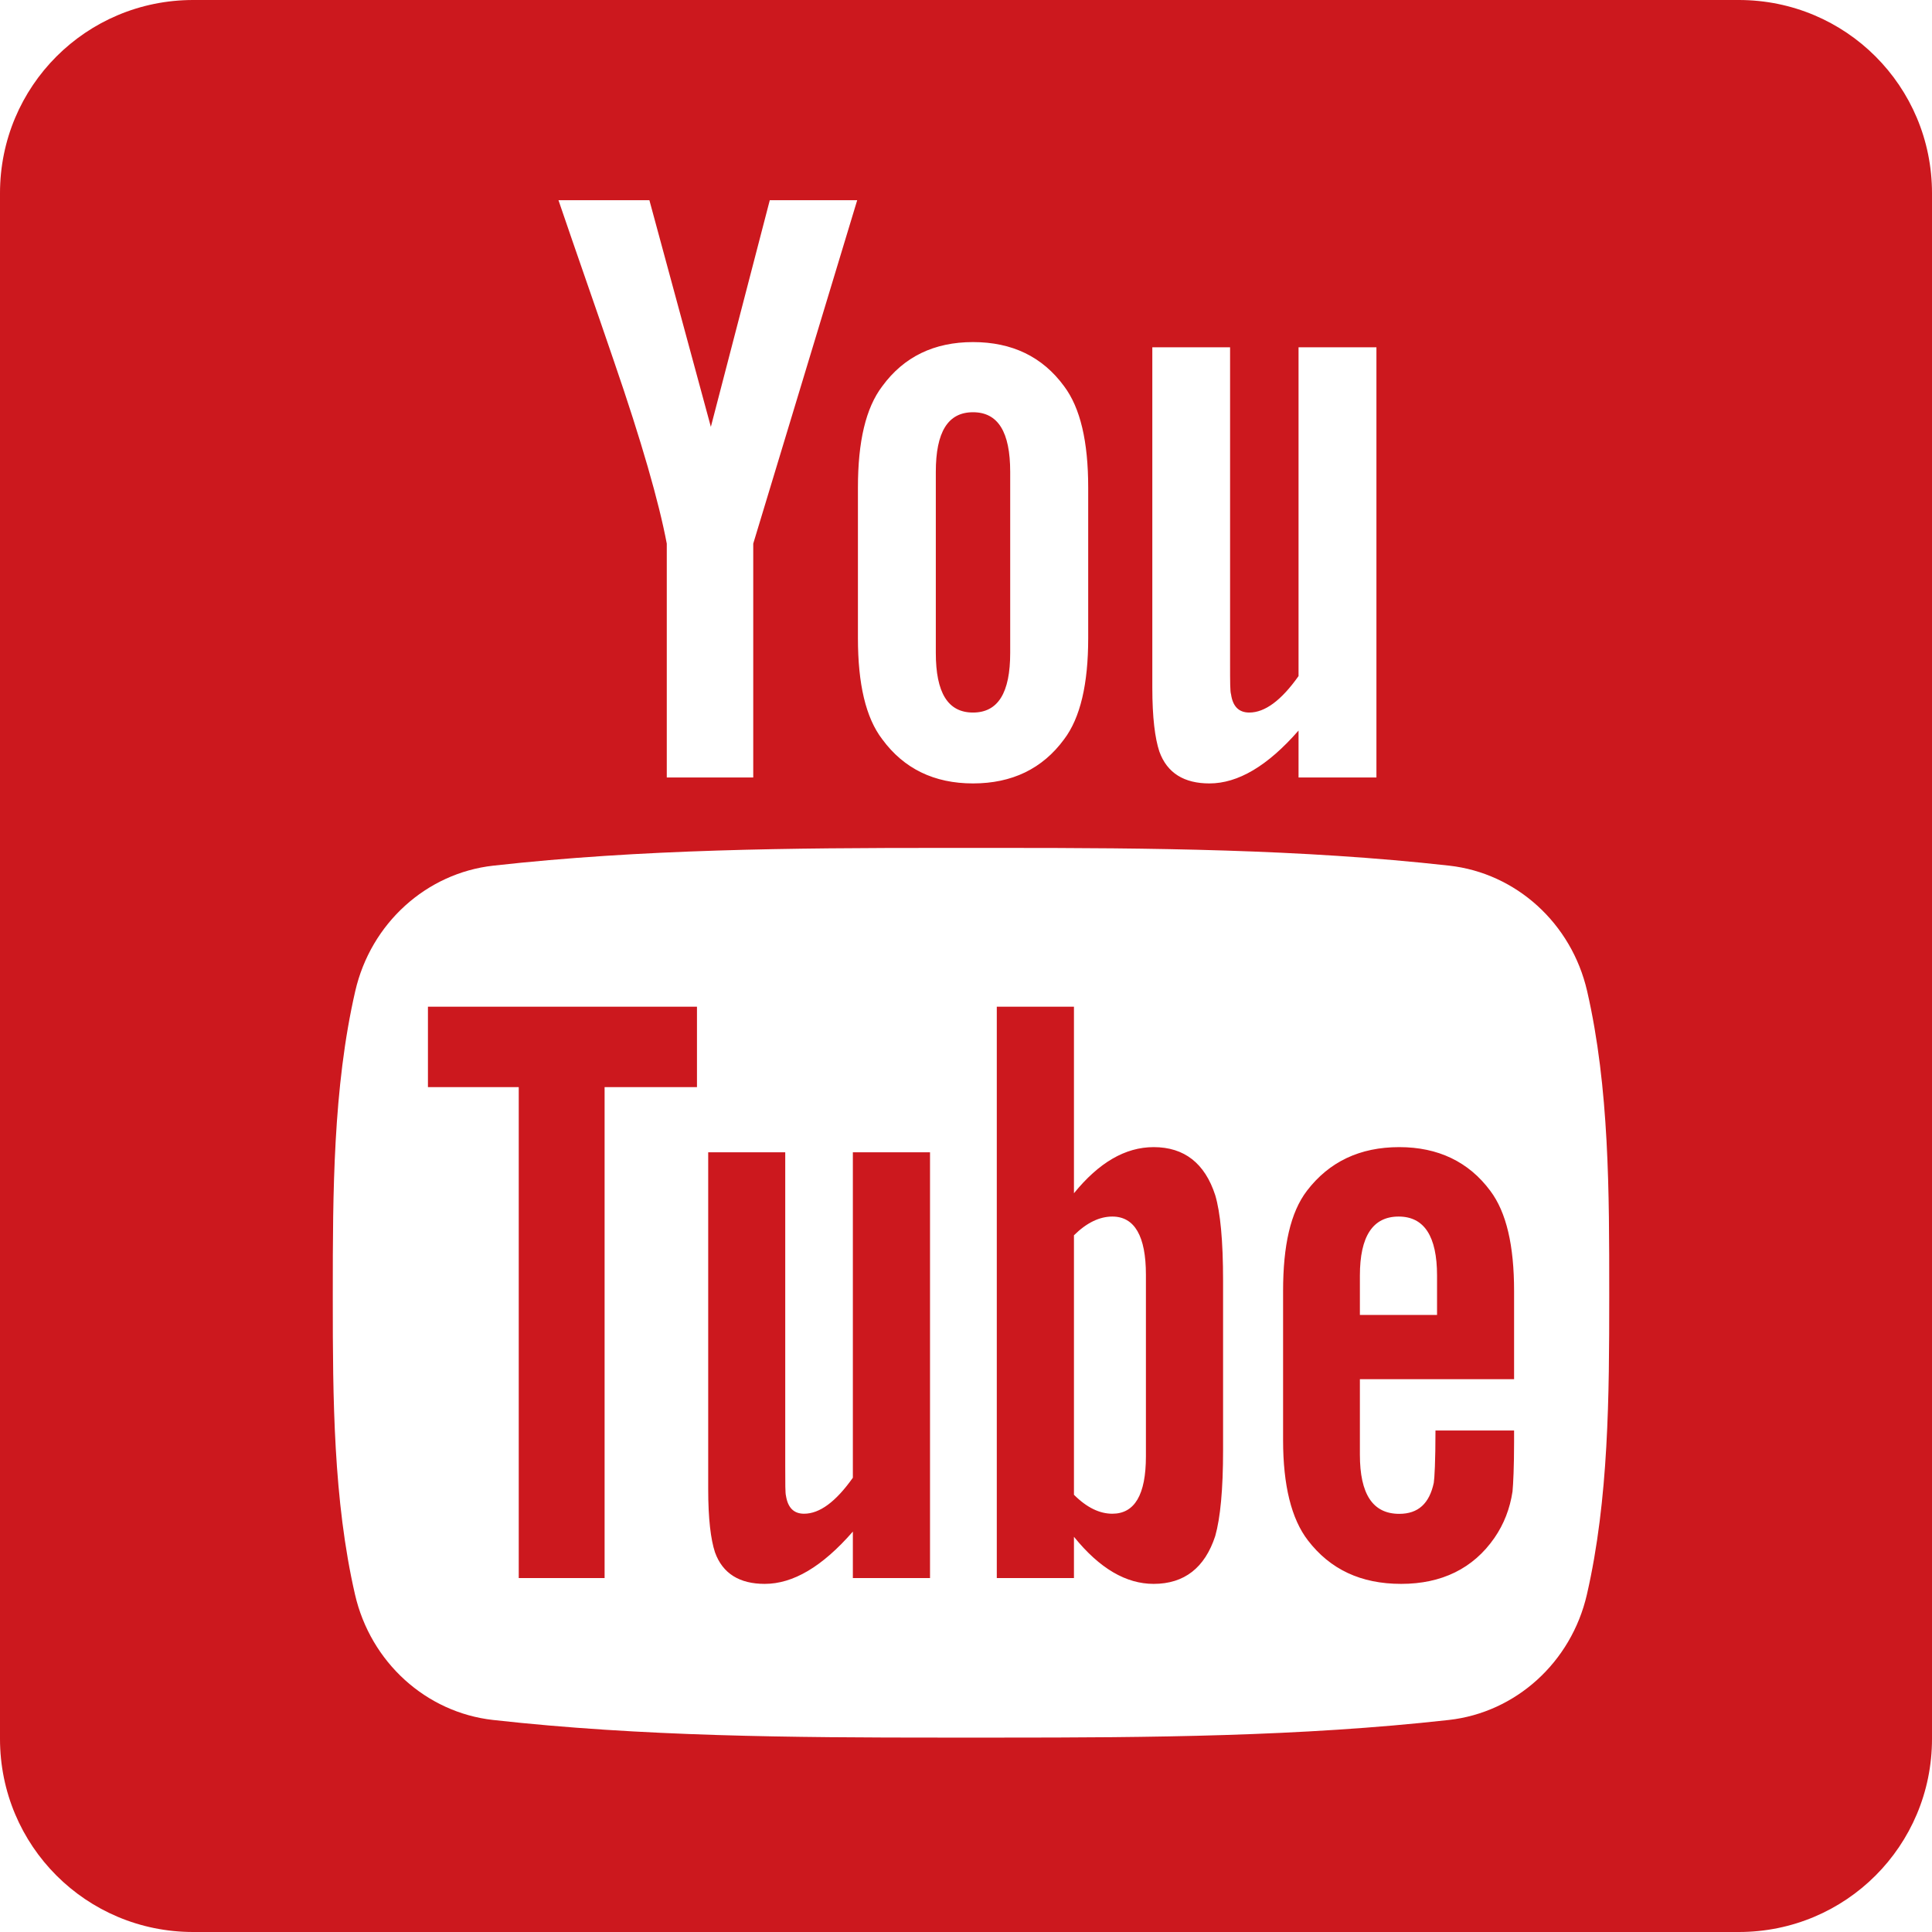 <?xml version="1.0" ?><svg height="500" id="svg2" version="1.1" width="500" xmlns="http://www.w3.org/2000/svg" xmlns:cc="http://creativecommons.org/ns#" xmlns:dc="http://purl.org/dc/elements/1.1/" xmlns:inkscape="http://www.inkscape.org/namespaces/inkscape" xmlns:rdf="http://www.w3.org/1999/02/22-rdf-syntax-ns#" xmlns:sodipodi="http://sodipodi.sourceforge.net/DTD/sodipodi-0.dtd" xmlns:svg="http://www.w3.org/2000/svg"><defs id="defs4"/><g id="layer1" transform="translate(0,-552.362)"><path d="M 50 0 C 22.3 0 -9.483155e-017 22.3 0 50 L 0 450 C 0 477.7 22.3 500 50 500 L 450 500 C 477.7 500 500 477.7 500 450 L 500 50 C 500 22.3 477.7 -9.483155e-017 450 0 L 50 0 z M 144.531 51.812 L 168.062 51.812 L 183.969 110.469 L 199.219 51.812 L 221.844 51.812 L 194.938 140.688 L 194.938 201.219 L 172.562 201.219 L 172.562 140.688 C 170.535 129.973 166.05 114.276 158.875 93.438 C 154.156 79.576 149.245 65.671 144.531 51.812 z M 251.812 88.531 C 261.922 88.531 269.795 92.323 275.375 99.938 C 279.604 105.563 281.625 114.288 281.625 126.188 L 281.625 165.156 C 281.625 176.989 279.604 185.773 275.375 191.344 C 269.795 198.936 261.922 202.75 251.812 202.75 C 241.764 202.75 233.921 198.936 228.344 191.344 C 224.052 185.773 222.031 176.989 222.031 165.156 L 222.031 126.188 C 222.031 114.287 224.052 105.563 228.344 99.938 C 233.919 92.323 241.763 88.531 251.812 88.531 z M 298.219 89.875 L 318.344 89.875 L 318.344 171.844 C 318.344 176.571 318.35 179.028 318.594 179.688 C 319.039 182.811 320.604 184.406 323.312 184.406 C 327.346 184.406 331.593 181.287 336.062 174.969 L 336.062 89.875 L 356.219 89.875 L 356.219 201.219 L 336.062 201.219 L 336.062 189.062 C 328.033 198.268 320.359 202.75 313 202.75 C 306.507 202.75 302.043 200.108 300.031 194.469 C 298.918 191.094 298.219 185.765 298.219 177.906 L 298.219 89.875 z M 251.812 106.688 C 245.308 106.688 242.188 111.825 242.188 122.125 L 242.188 168.969 C 242.188 179.272 245.308 184.406 251.812 184.406 C 258.317 184.406 261.438 179.272 261.438 168.969 L 261.438 122.125 C 261.438 111.825 258.318 106.688 251.812 106.688 z M 243.719 219.438 C 246.261 219.438 248.802 219.438 251.344 219.438 C 253.884 219.438 256.427 219.438 258.969 219.438 C 297.726 219.438 336.623 219.737 375.062 224.031 C 392.356 225.964 406.71 238.931 410.75 256.5 C 416.5 281.521 416.469 308.802 416.469 334.562 L 416.469 335.656 C 416.466 361.096 416.356 387.988 410.688 412.656 C 406.647 430.224 392.264 443.193 374.969 445.125 C 336.489 449.426 297.582 449.688 258.781 449.688 C 256.281 449.688 253.781 449.69 251.281 449.688 C 248.785 449.69 246.28 449.688 243.781 449.688 C 204.98 449.688 166.076 449.426 127.594 445.125 C 110.299 443.193 95.916 430.224 91.875 412.656 C 86.262 388.23 86.127 361.655 86.125 336.438 L 86.125 334.562 C 86.125 308.802 86.188 281.521 91.938 256.5 C 95.978 238.931 110.361 225.964 127.656 224.031 C 166.094 219.736 204.962 219.438 243.719 219.438 z M 110.75 260.531 L 110.75 281.344 L 134.25 281.344 L 134.25 408.406 L 156.469 408.406 L 156.469 281.344 L 180.375 281.344 L 180.375 260.531 L 110.75 260.531 z M 257.969 260.531 L 257.969 408.406 L 277.938 408.406 L 277.938 397.719 C 284.607 405.972 291.466 409.906 298.562 409.906 C 306.509 409.906 311.822 405.721 314.5 397.531 C 315.822 392.86 316.531 385.509 316.531 375.312 L 316.531 331.469 C 316.531 321.043 315.823 313.746 314.5 309.312 C 311.822 301.062 306.509 296.875 298.562 296.875 C 291.221 296.875 284.383 300.879 277.938 308.812 L 277.938 260.531 L 257.969 260.531 z M 362.125 296.875 C 351.937 296.875 343.993 300.646 338.219 308.188 C 333.98 313.759 332.062 322.351 332.062 334.125 L 332.062 372.719 C 332.062 384.426 334.226 393.111 338.469 398.625 C 344.241 406.152 352.182 409.906 362.625 409.906 C 373.051 409.906 381.263 405.968 386.781 397.969 C 389.213 394.438 390.772 390.434 391.438 386 C 391.625 384.009 391.844 379.578 391.844 373.156 L 391.844 370.219 L 371.5 370.219 C 371.5 378.226 371.244 382.662 371.062 383.75 C 369.922 389.092 367.047 391.781 362.125 391.781 C 355.267 391.781 351.938 386.666 351.938 376.469 L 351.938 356.938 L 391.844 356.938 L 391.844 334.125 C 391.844 322.351 389.868 313.759 385.688 308.188 C 380.096 300.646 372.141 296.875 362.125 296.875 z M 183.281 298.219 L 183.281 385.344 C 183.281 393.12 183.944 398.381 185.031 401.719 C 187.029 407.297 191.475 409.906 197.906 409.906 C 205.245 409.906 212.783 405.478 220.719 396.375 L 220.719 408.406 L 240.688 408.406 L 240.688 298.219 L 220.719 298.219 L 220.719 382.438 C 216.287 388.691 212.1 391.75 208.094 391.75 C 205.426 391.75 203.892 390.186 203.406 387.094 C 203.221 386.434 203.219 384.022 203.219 379.344 L 203.219 298.219 L 183.281 298.219 z M 287.875 314.844 C 293.633 314.844 296.562 319.921 296.562 329.875 L 296.562 376.906 C 296.562 386.86 293.633 391.75 287.875 391.75 C 284.592 391.75 281.278 390.181 277.938 386.844 L 277.938 319.688 C 281.278 316.394 284.594 314.844 287.875 314.844 z M 361.969 314.844 C 368.578 314.844 371.907 319.934 371.906 330.125 L 371.906 340.312 L 351.938 340.312 L 351.938 330.125 C 351.938 319.935 355.292 314.844 361.969 314.844 z " id="rect2995" style="fill:#CC181E;fill-opacity:1;fill-rule:nonzero" transform="translate(0,552.362)"/><g id="形状_1_3_" style="enable-background:new" transform="matrix(1.217,0,0,1.217,112.825,368.854)"><g id="形状_1"><g id="g2991"/></g></g><g id="形状_1_2_" style="enable-background:new" transform="matrix(1.217,0,0,1.217,-175.035,575.687)"><g id="形状_1_1_"><g id="g2997"/></g></g></g></svg>